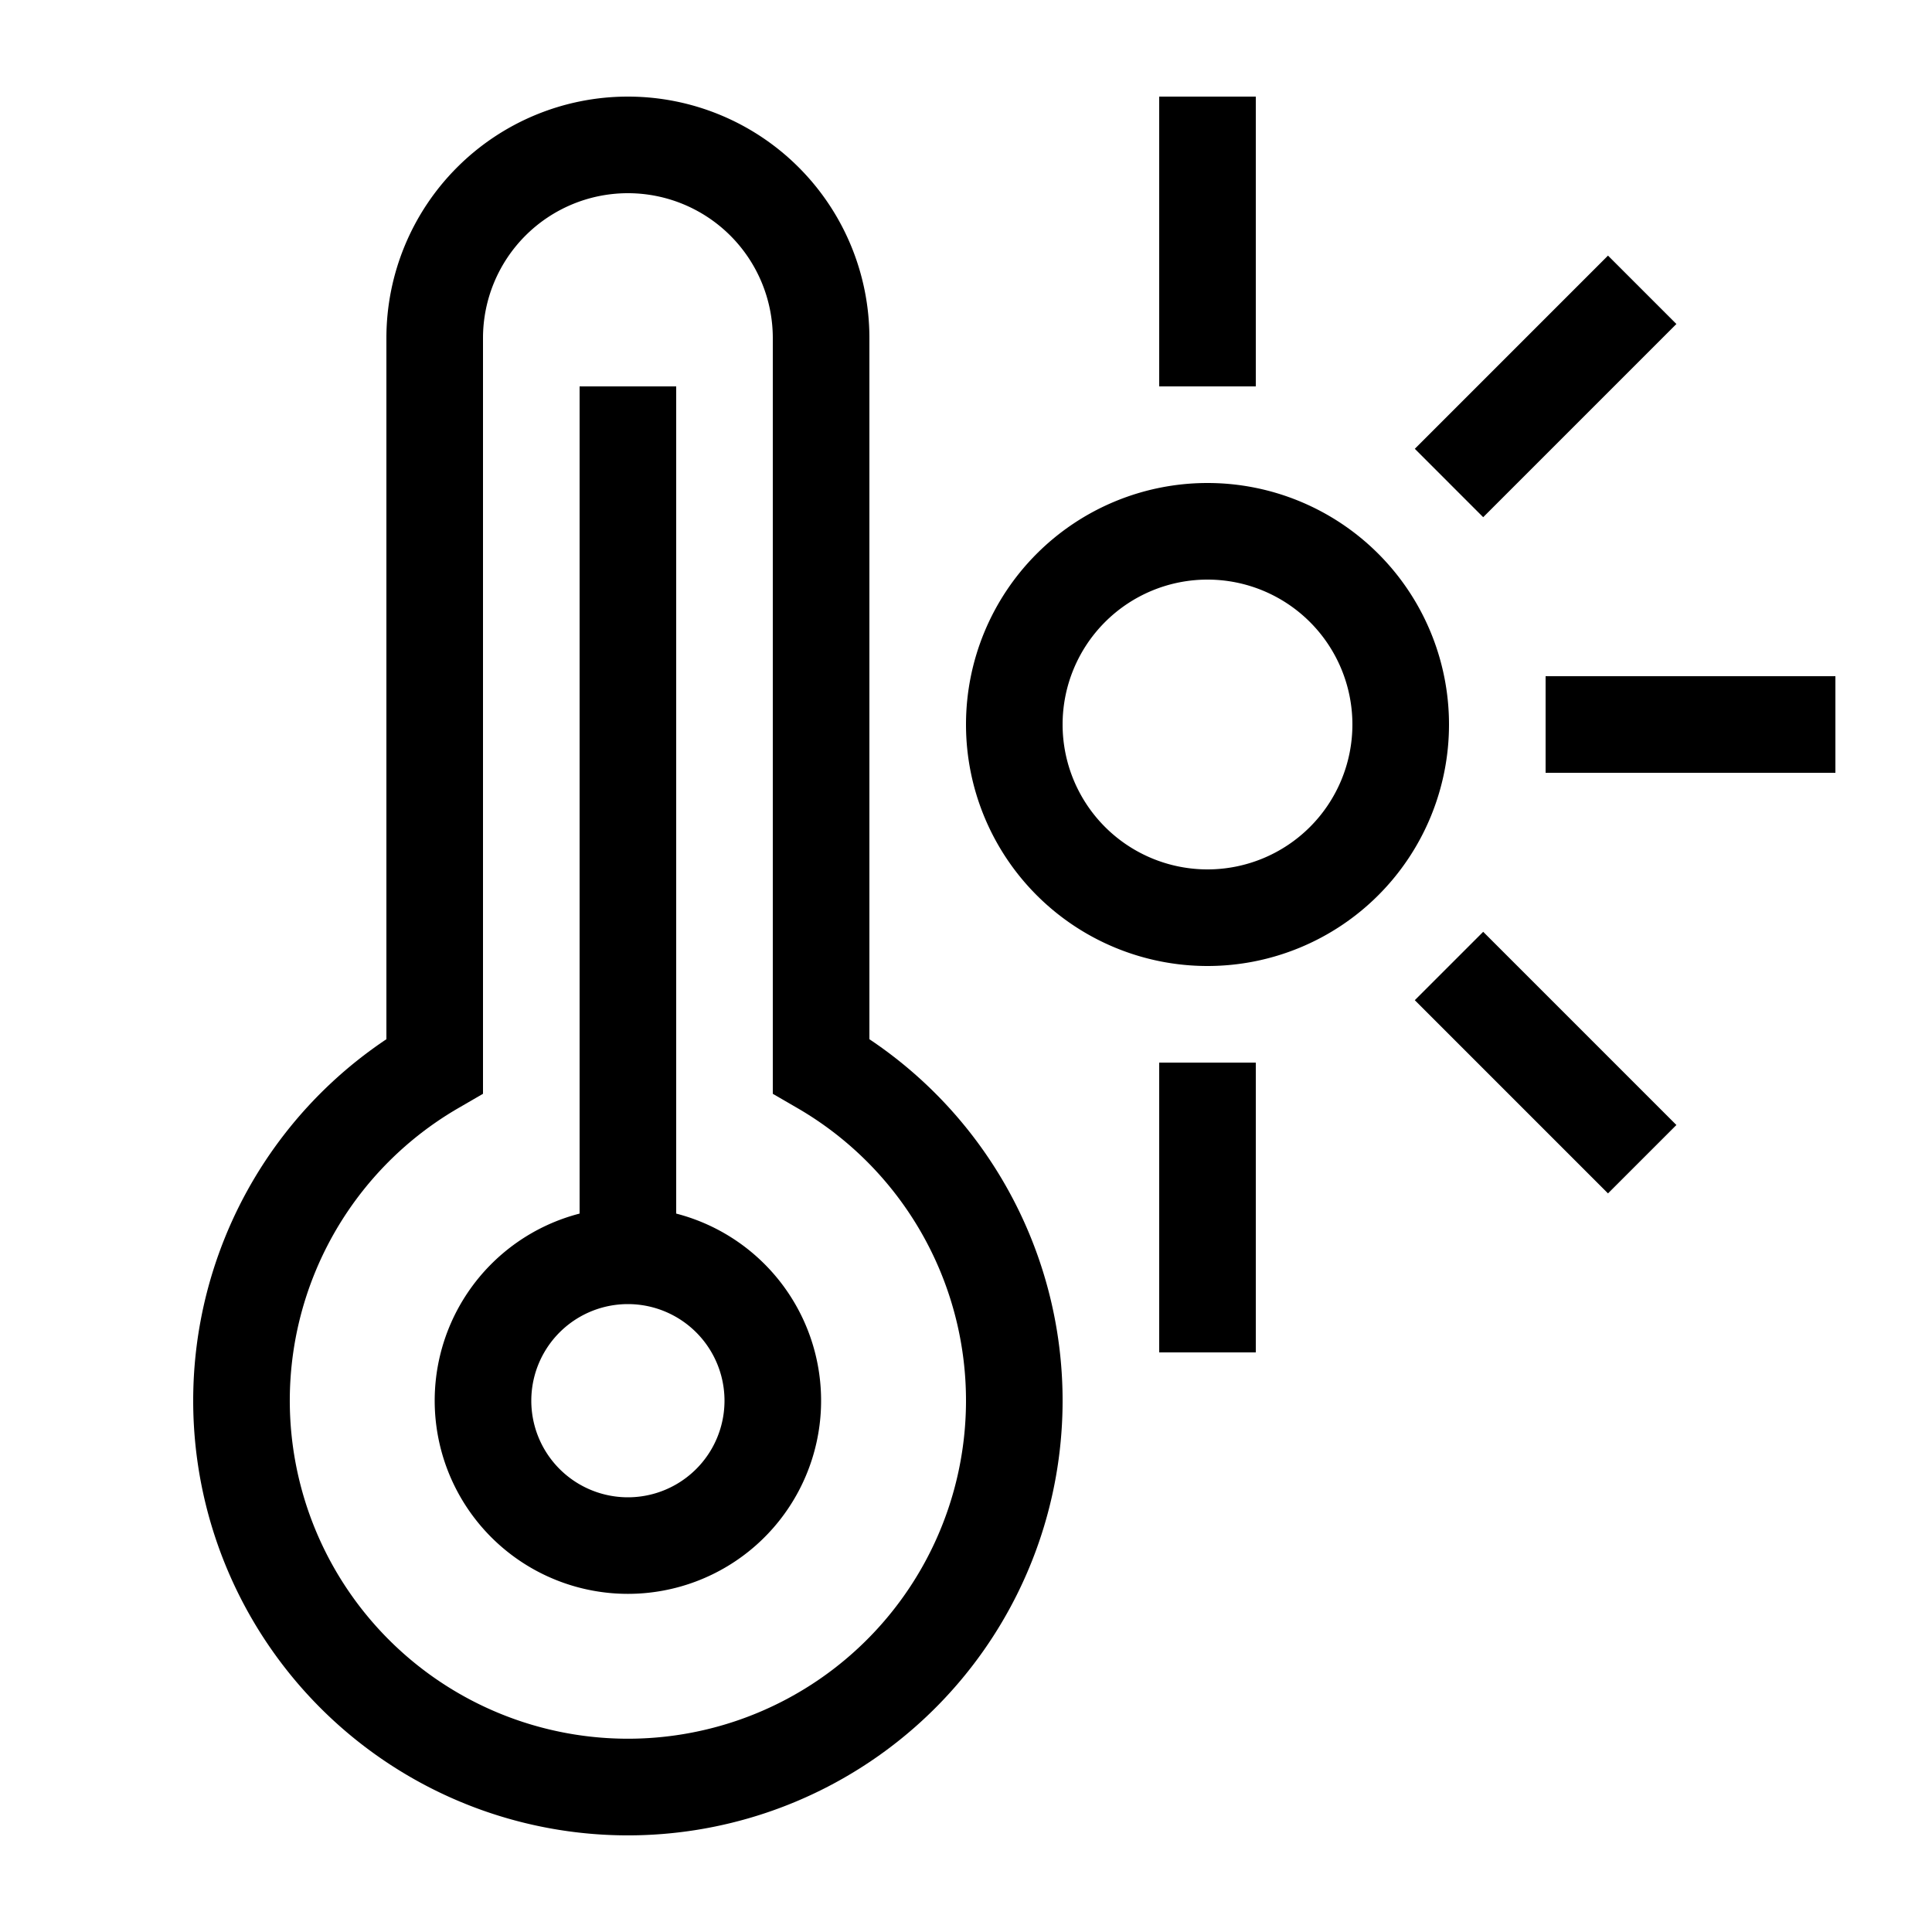 <svg xmlns="http://www.w3.org/2000/svg" width="20" height="20" viewBox="0 0 20 20"><path d="M6.5 2A1.5 1.5 0 0 0 5 3.5v7.823l-.25.145a3.5 3.5 0 1 0 3.5 0L8 11.323V3.5A1.5 1.5 0 0 0 6.5 2zM4 3.5a2.5 2.5 0 0 1 5 0v7.258a4.5 4.5 0 1 1-5 0V3.5zM13 1v3h-1V1h1zm4.354 2.354l-2 2-.708-.708 2-2 .708.708zM6 12.563V4h1v8.563a2 2 0 1 1-1 0zM12.5 6a1.5 1.5 0 1 0 0 3 1.5 1.5 0 0 0 0-3zM10 7.5a2.5 2.5 0 1 1 5 0 2.5 2.5 0 0 1-5 0zm9 .5h-3V7h3v1zm-2.354 4.354l-2-2 .708-.708 2 2-.708.708zM6.5 13.5a1 1 0 1 0 0 2 1 1 0 0 0 0-2zM13 11v3h-1v-3h1z"/></svg>